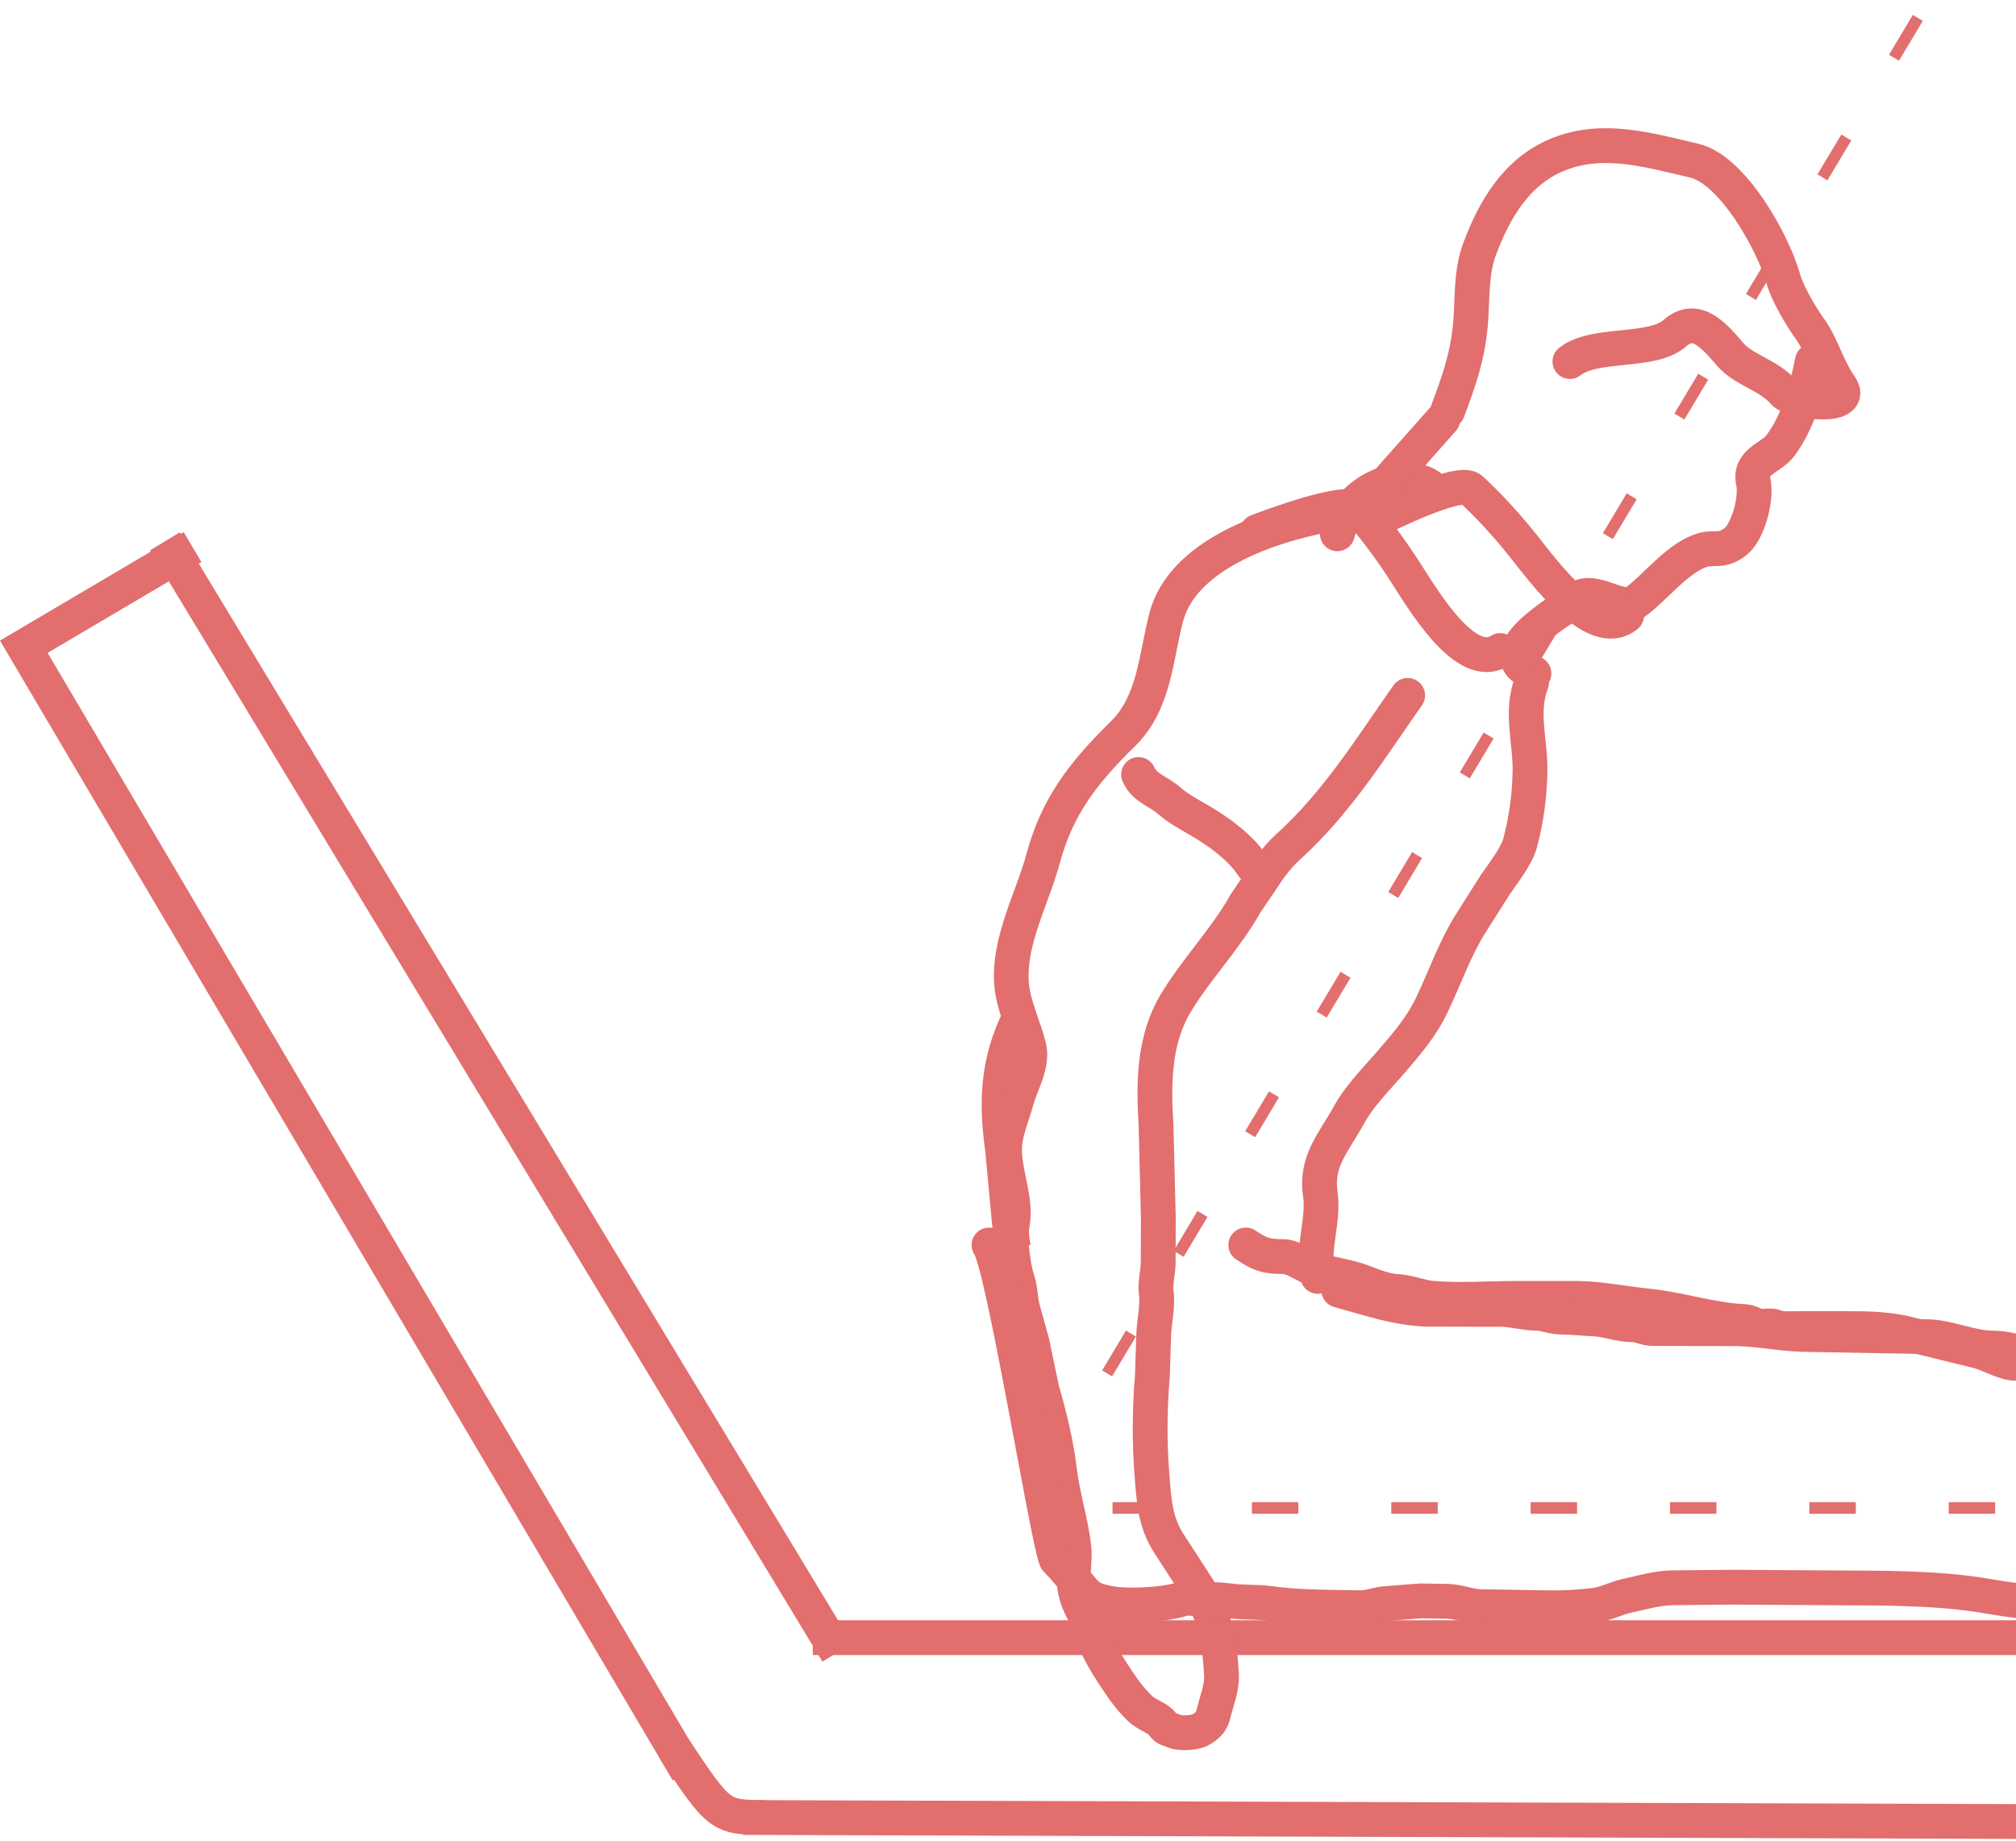 <svg xmlns="http://www.w3.org/2000/svg" width="46" height="42" fill="none" xmlns:v="https://vecta.io/nano"><g stroke="#e26e6e"><path d="M43.76.408l-20.335 34m38 0h-37.061" stroke-width=".265" stroke-dasharray="1.06, 2.12"/><g stroke-width=".794"><path d="M4.394 12.484l-3.851 2.273 15.146 25.663"/><path d="M15.368 39.881c1.059 1.588 1.059 1.588 2.118 1.588m-.529.002l41.826.132m-40.238-4.236h40.238"/><path d="M3.764 12.352l15.34 25.356"/><g stroke-linecap="round" stroke-linejoin="round"><path d="M32.623 11.102c-.528-.389-1.821-.009-2.108 1.078m5.306-3.931c.556-.446 1.881-.187 2.393-.645.495-.443.919.082 1.27.488.306.355.872.462 1.214.858.203.235 1.689.413 1.283-.153-.276-.385-.407-.907-.679-1.286-.202-.282-.515-.803-.614-1.156-.231-.828-1.158-2.485-2.027-2.688-1.032-.241-2.087-.558-3.111-.142-.964.392-1.463 1.286-1.788 2.155-.209.558-.159 1.161-.21 1.724-.066.741-.27 1.308-.519 1.972"/><path d="M41.353 8.239c-.133.668-.327 1.396-.729 1.928-.221.293-.719.359-.617.834.083.386-.126 1.131-.4 1.351-.34.272-.499.098-.823.22-.55.207-1.012.831-1.478 1.172-.306.224-.93-.351-1.301-.088-.439.31-2.132 1.274-1.004 1.709m-2.079-5.796l-.62.699-1.085 1.223"/><path d="M31.323 11.902c.211-.106 1.974-.988 2.245-.738.406.374.799.805 1.185 1.286.463.578 1.622 2.188 2.36 1.597m-8.428-1.917c.22-.084 2.063-.786 2.308-.51.367.413.715.881 1.05 1.398.403.621 1.395 2.34 2.188 1.825m-8.252 2.829c.139.316.455.382.702.6.175.154.4.283.608.401.478.27 1.014.652 1.3 1.093m3.53-3.899c-.87 1.239-1.621 2.461-2.757 3.485-.17.153-.395.437-.511.627l-.426.627c-.458.819-1.131 1.503-1.602 2.291-.498.834-.504 1.822-.446 2.753l.053 2.127-.003 1.023c.003.215-.075.479-.046.684.045.319-.048.668-.057.993l-.03.93c-.062.718-.068 1.494-.012 2.205.047.599.062 1.102.394 1.614l.666 1.028c.374.577.496 1.269.53 1.971.014.285-.123.623-.188.895-.032.135-.102.229-.227.31m-4.197-16.212c-.519 1.047-.529 1.968-.383 3.018l.144 1.553c.055.463.054.991.198 1.428.068.207.059.431.116.642l.213.771.23 1.095c.175.601.321 1.204.398 1.835.075.611.269 1.185.331 1.792.021.209-.031.451-.008.675.027.263.066.453.189.684s.186.5.296.74.233.464.385.698c.165.255.321.495.53.719.135.145.175.185.444.328s.145.224.397.281c.135.095.534.068.658-.012m7.549-23.893c-.26.673-.025 1.341-.036 2.02-.009.555-.082 1.108-.227 1.647-.078.291-.389.694-.563.942l-.525.83c-.387.597-.617 1.272-.919 1.908-.238.502-.558.873-.921 1.296-.33.385-.727.772-.973 1.22-.357.651-.768 1.05-.656 1.819.086.59-.204 1.293-.058 1.87"/><path d="M22.566 28.408c.318.406 1.332 6.687 1.531 7.171.754.8.605.891 1.239 1.008.433.08 1.463.025 1.804-.168-.227.087.613.061.887.104.304.047.634.02.941.063.544.075 1.069.083 1.626.092l.433.007c.228.004.406-.091.628-.098l.758-.059.605.01c.283.005.491.117.777.122l1.509.026c.369.006.696-.013 1.058-.054.289-.033.506-.166.78-.224.352-.074.609-.159.98-.178l1.403-.014 3.335.021c.851.015 1.697.043 2.523.189 1.558.275 3.169.236 4.76.264l3.971.069m-25.688-8.352c.327.221.474.265.856.265.176 0 .383.134.545.212.398.19.865.211 1.278.371.218.084.522.203.75.212.293.011.535.131.818.156.634.055 1.293.003 1.928.003h1.351c.54 0 1.085.117 1.623.171.76.076 1.47.324 2.233.359.137.006.24.101.381.106.095.004.226-.026.316.012.147.062.311.041.472.041h1.19c.434 0 .827.009 1.251.094l1.676.412c.309.068.61.288.923.288.299 0 .594.148.888.2.359.063.694.215 1.046.303.29.073.595-.004.888.068.529.129 1.103.122 1.626.306l.841.265c.234.067.471.168.709.212.37.069.755-.004 1.128.053.915.14 1.887.129 2.816.129"/><path d="M30.546 29.439c.664.182 1.372.432 2.08.434l.817.002.799.002c.275.001.538.087.814.088.191 0.0.358.087.564.087.259.001.508.033.765.044.292.013.559.13.864.131.179 0.0.279.086.468.087l1.911.004c.543.009 1.059.131 1.607.132l2.713.049c.507.001 1.018.26 1.522.261.156 0.0.282.018.434.053l.754.154c.506.143 1.016.259 1.544.316.261.028.562.123.819.181.353.079.717.092 1.066.174l1.788.338c.586.1 1.29.025 1.834.242.207.083.451.109.666.173.225.067.393.149.635.149.325.001.613.13.944.131"/></g></g></g><g clip-path="url(#A)" transform="translate(-2.575 -5.591)"><path d="M33.368 17.249c-2.084.312-3.828 1.111-4.178 2.409-.239.888-.261 1.96-.991 2.675-.942.922-1.509 1.689-1.821 2.845-.244.904-.796 1.882-.722 2.858.037.488.273.948.397 1.436.103.404-.183.861-.282 1.228-.093.344-.251.689-.271 1.05-.031.555.28 1.224.177 1.751-.163.834.8 1.941.572 2.787-.127.472.545 1.114.449 1.605-.091.463-.025.91-.15 1.373l-1.23 5.379-.36 1.335c-.108.401-.193.806-.426 1.169-.276.43-.894.792-1.101 1.22-.177.365-.742.59-.909.916-.239.47-.686.94-1.128 1.322-.751.648-1.25 1.775-1.479 2.621l-.38 1.408c-.09.333-.598 1.108-.264 1.478.321.354 4.296.495 4.84.544 1.397.126 3.914 1.153 4.999.909" stroke="#e26e6e" stroke-width=".79" stroke-linecap="round" stroke-linejoin="round"/></g><defs><clipPath id="A"><path transform="translate(8 6)" d="M0 0h41.536v28H0z" fill="#fff"/></clipPath></defs></svg>